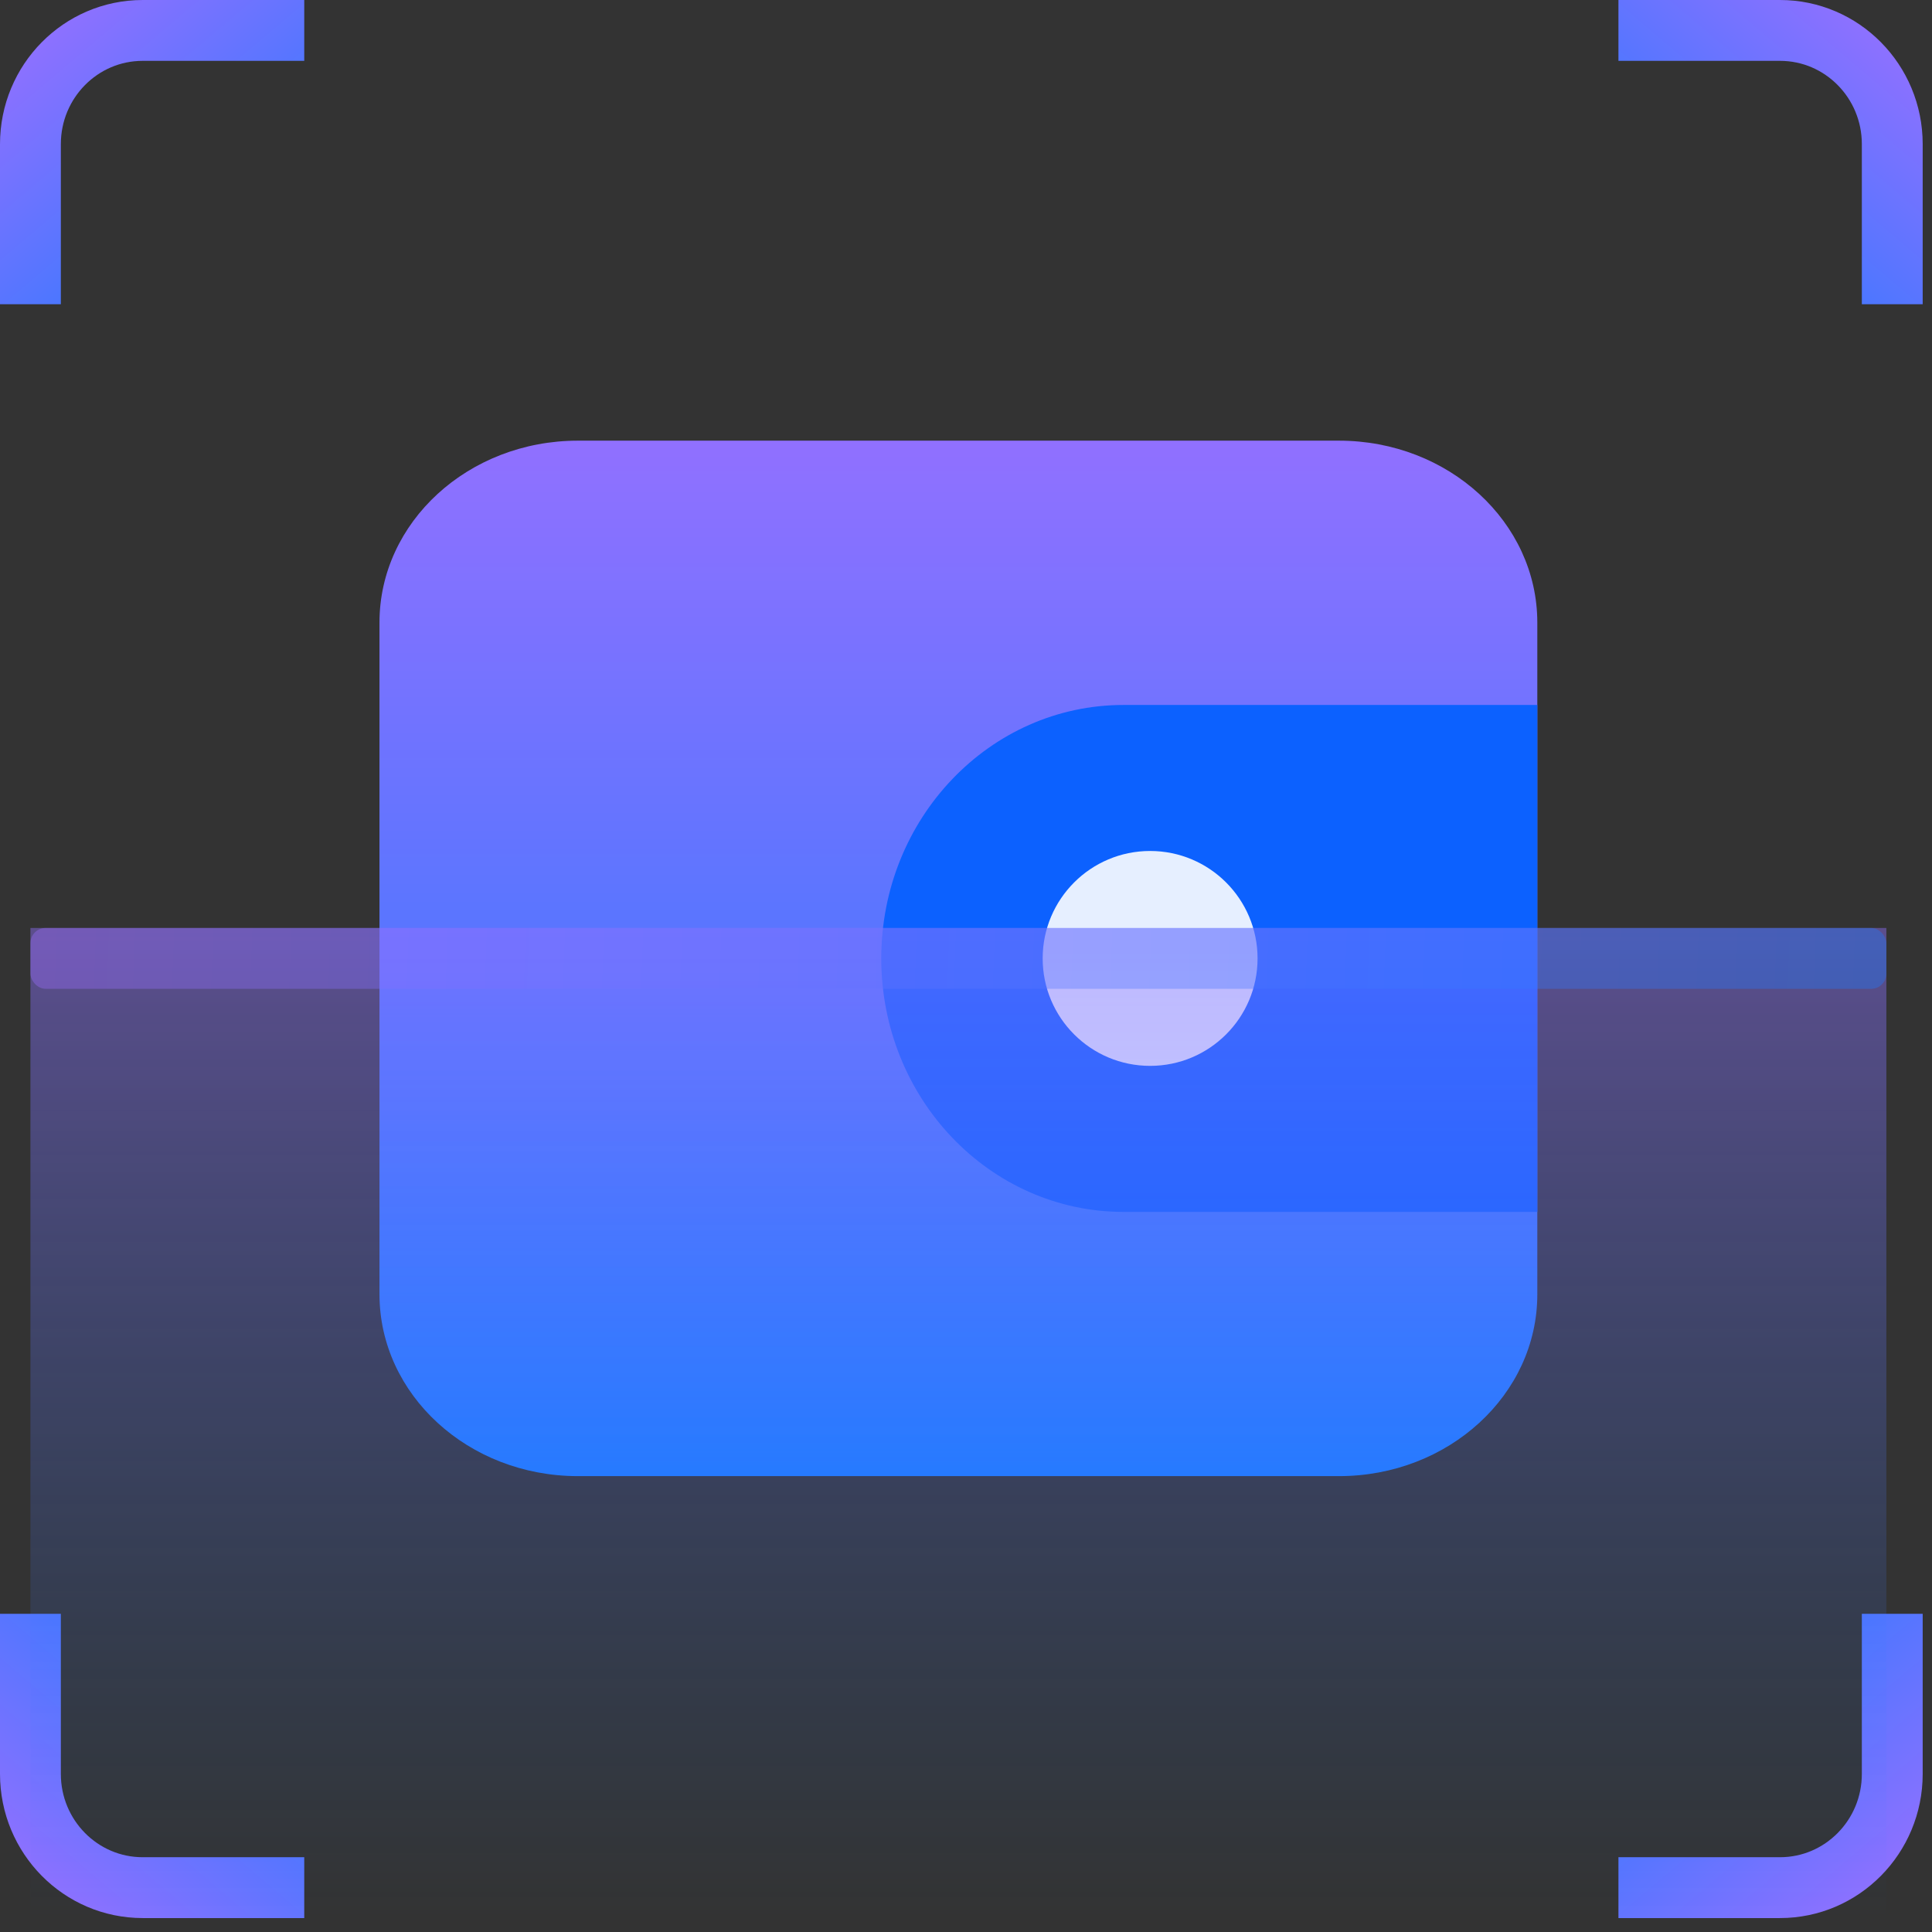 <?xml version="1.0" encoding="UTF-8"?>
<svg width="127px" height="127px" viewBox="0 0 127 127" version="1.1" xmlns="http://www.w3.org/2000/svg" xmlns:xlink="http://www.w3.org/1999/xlink">
    <rect x="0" y="0" width="127" height="127" fill="#333333" stroke="none"/>
    <title>编组 11</title>
    <defs>
        <linearGradient x1="100%" y1="100%" x2="0%" y2="-18.255%" id="linearGradient-1">
            <stop stop-color="#1C7BFF" offset="0%"></stop>
            <stop stop-color="#9D6FFF" offset="100%"></stop>
        </linearGradient>
        <linearGradient x1="69.794%" y1="100%" x2="69.794%" y2="-10.979%" id="linearGradient-2">
            <stop stop-color="#1C7BFF" offset="0%"></stop>
            <stop stop-color="#9D6FFF" offset="100%"></stop>
        </linearGradient>
        <linearGradient x1="50%" y1="100%" x2="50%" y2="-11.011%" id="linearGradient-3">
            <stop stop-color="#1C7BFF" stop-opacity="0" offset="0%"></stop>
            <stop stop-color="#9D6FFF" offset="100%"></stop>
        </linearGradient>
        <linearGradient x1="100%" y1="50.054%" x2="0%" y2="49.927%" id="linearGradient-4">
            <stop stop-color="#1C7BFF" offset="0%"></stop>
            <stop stop-color="#9D6FFF" offset="100%"></stop>
        </linearGradient>
    </defs>
    <g id="0716Account-Recovery蓝湖" stroke="none" stroke-width="1" fill="none" fill-rule="evenodd">
        <g id="login_processing-资产恢复" transform="translate(-125, -259)">
            <g id="编组-11" transform="translate(125, 259)">
                <rect id="矩形" fill="#D8D8D8" opacity="0" x="0" y="0" width="126" height="126"></rect>
                <path d="M2,20 L2,20 L2,9.474 C2,5.346 5.304,2 9.381,2 L20,2 L20,2" id="路径" stroke="url(#linearGradient-1)" stroke-width="4"></path>
                <g id="编组-7" transform="translate(63.194, 115.084) scale(1, -1) translate(-63.194, -115.084) translate(2, 106.084)" stroke="url(#linearGradient-1)" stroke-width="4">
                    <path d="M0,18 L0,18 L0,7.474 C0,3.346 3.304,0 7.381,0 L18,0 L18,0" id="路径备份-2"></path>
                    <path d="M104.388,18 L104.388,13.516 L104.388,7.474 C104.388,3.346 107.693,0 111.769,0 L122.388,0" id="路径备份-3" transform="translate(113.388, 9) scale(-1, 1) translate(-113.388, -9) "></path>
                </g>
                <path d="M106.388,20 L106.388,20 L106.388,9.474 C106.388,5.346 109.693,2 113.769,2 L124.388,2 L124.388,2" id="路径备份" stroke="url(#linearGradient-1)" stroke-width="4" transform="translate(115.388, 11) scale(-1, 1) translate(-115.388, -11) "></path>
                <g id="编组-17备份" transform="translate(17, 17)">
                    <rect id="矩形" x="0" y="0" width="92" height="92"></rect>
                    <g id="钱包备份" transform="translate(7.945, 11.967)" fill-rule="nonzero">
                        <g id="编组-19">
                            <path d="M13.043,68.066 C5.839,68.066 0,62.712 0,56.106 L0,11.96 C0,5.354 5.839,0 13.043,0 L63.066,0 C70.27,0 76.11,5.354 76.11,11.96 L76.11,56.111 C76.115,62.712 70.275,68.066 63.071,68.066 L13.043,68.066 Z" id="路径" fill="url(#linearGradient-2)"></path>
                            <path d="M76.11,17.374 L48.908,17.374 C40.115,17.374 32.985,24.835 32.985,34.035 C32.985,43.235 40.115,50.697 48.908,50.697 L76.11,50.697 L76.11,17.374 Z" id="路径" fill="#0C61FF"></path>
                            <path d="M43.595,34.035 C43.595,37.936 46.757,41.098 50.658,41.098 C54.559,41.098 57.721,37.936 57.721,34.035 C57.721,30.135 54.559,26.972 50.658,26.972 C46.757,26.972 43.595,30.135 43.595,34.035 Z" id="路径" fill="#FFFFFF" opacity="0.897"></path>
                        </g>
                    </g>
                </g>
                <g id="编组-10" transform="translate(2, 61)">
                    <rect id="矩形备份-3" fill="url(#linearGradient-3)" opacity="0.495" x="0" y="0" width="122" height="65"></rect>
                    <rect id="矩形备份-4" fill="url(#linearGradient-4)" opacity="0.372" x="0" y="0" width="122" height="4" rx="1"></rect>
                </g>
            </g>
        </g>
    </g>
</svg>